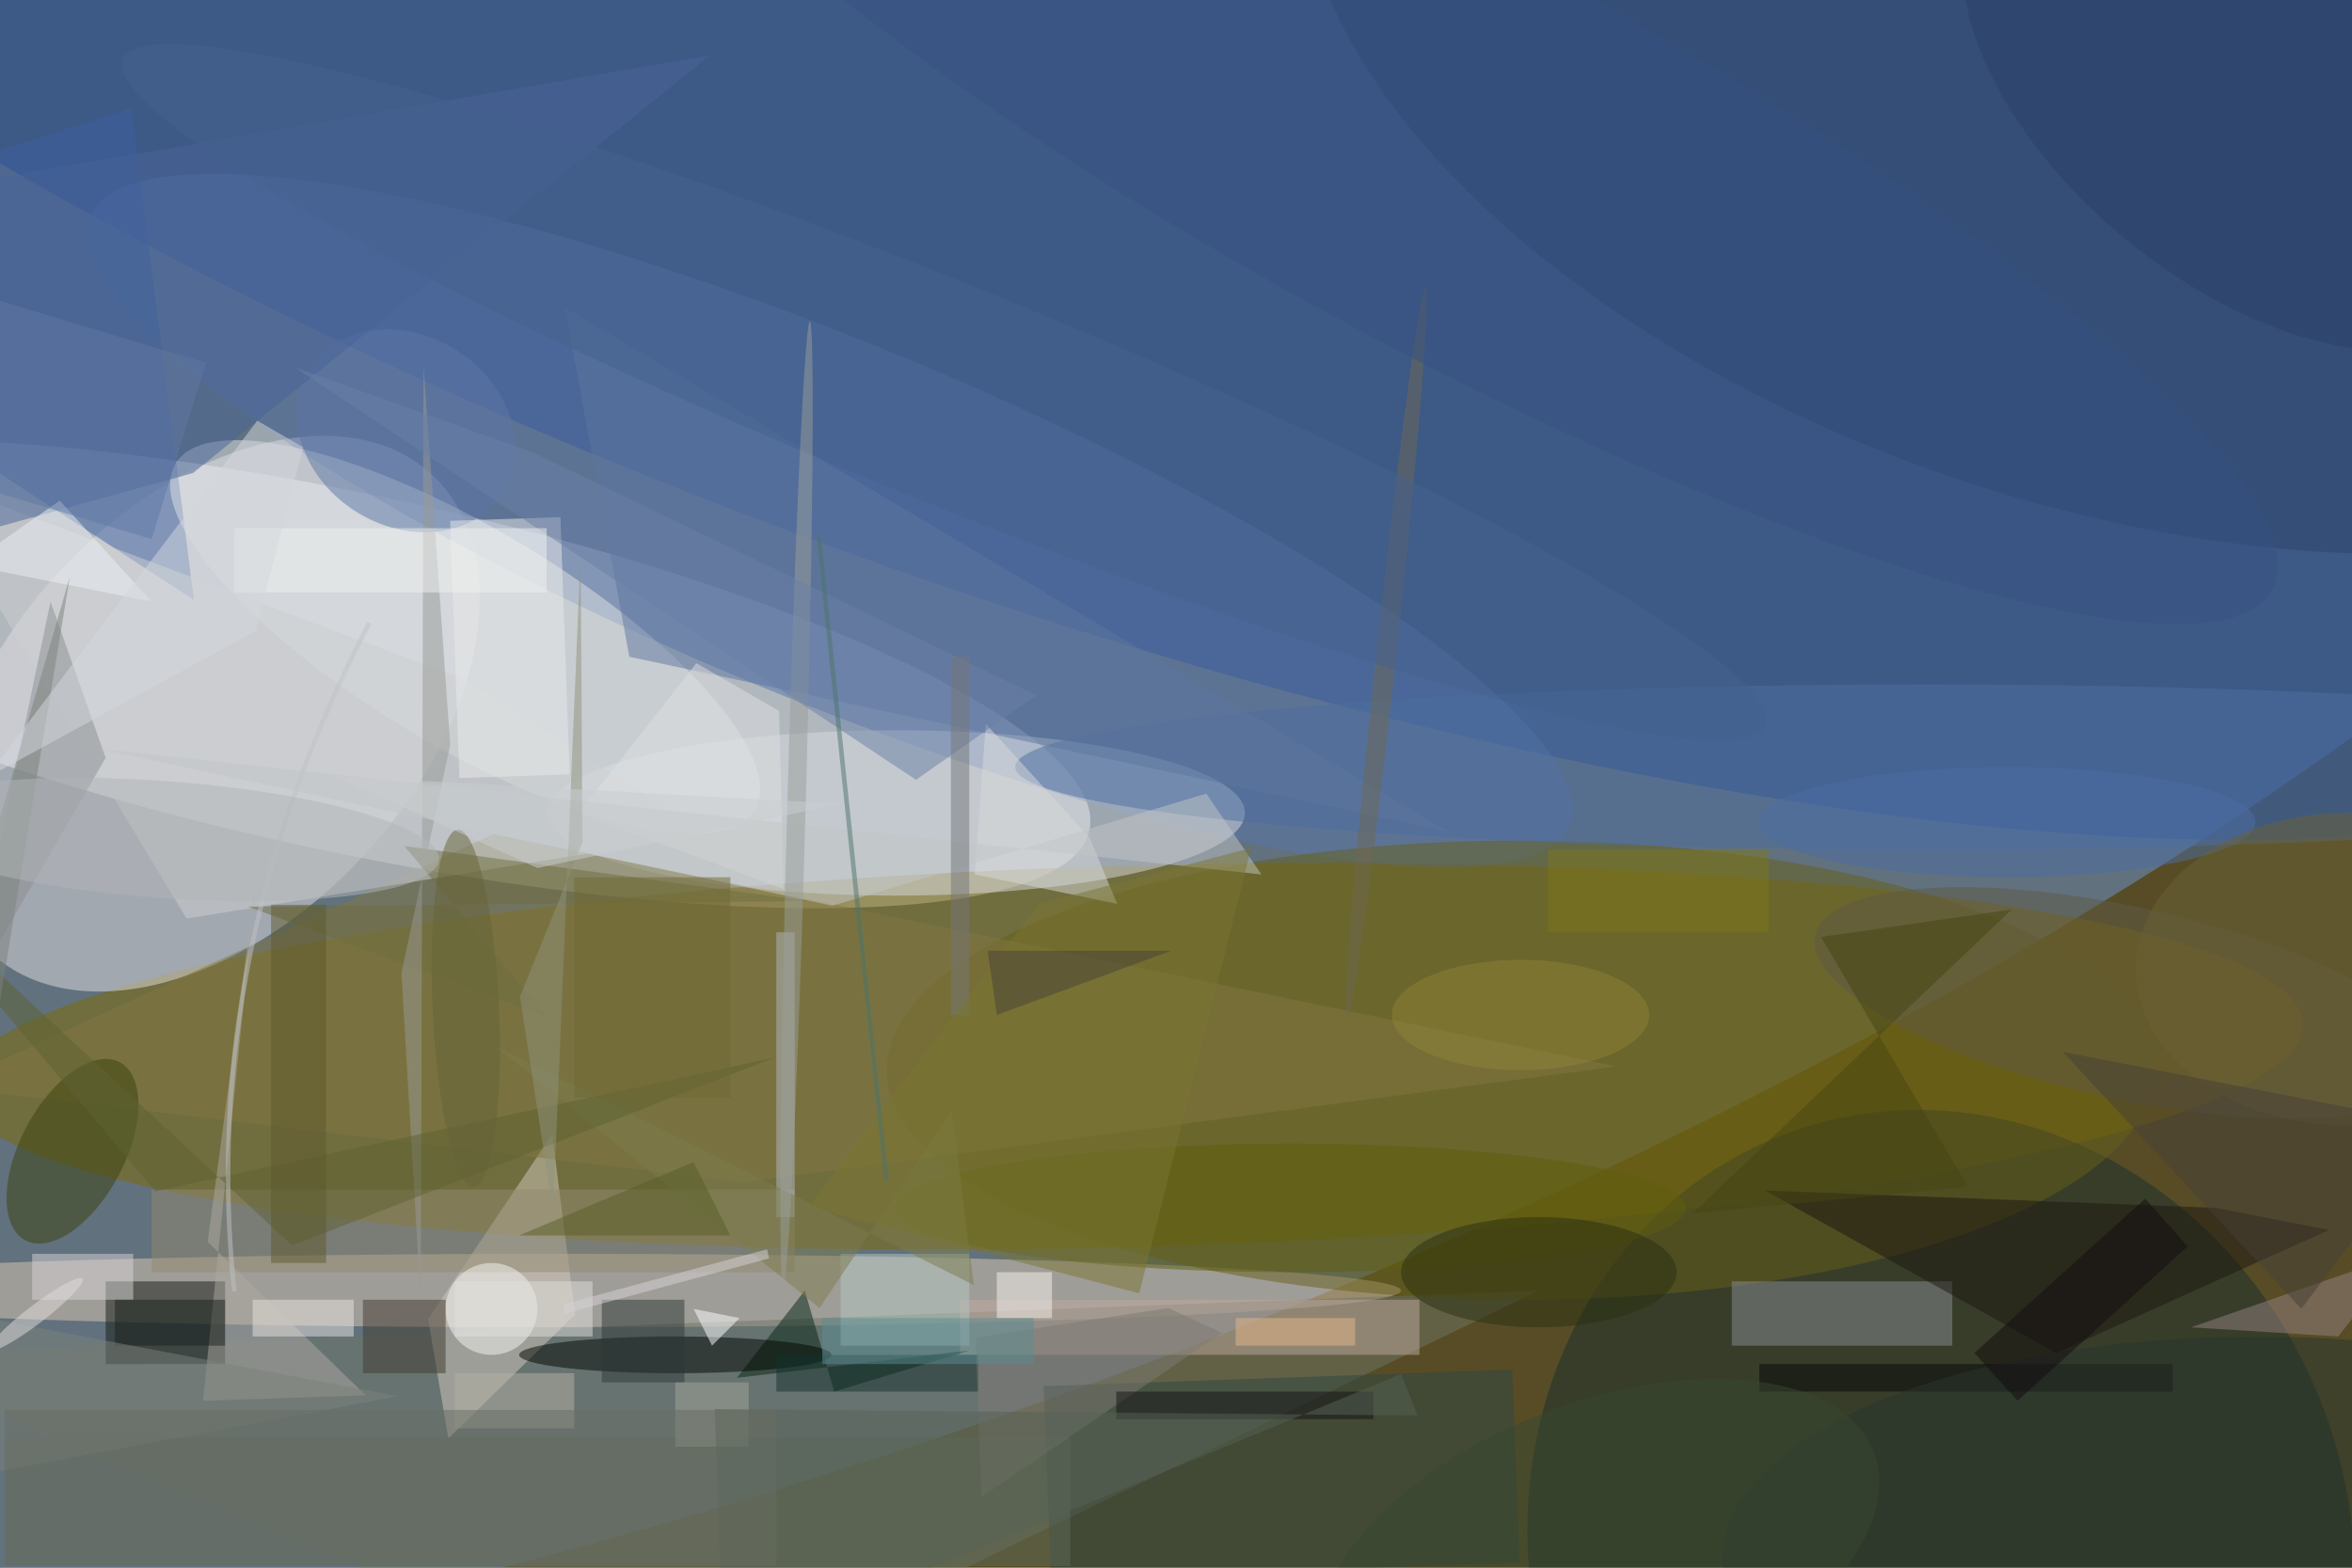 <svg xmlns="http://www.w3.org/2000/svg" viewBox="0 0 4752 3168"><defs/><filter id="prefix__a"><feGaussianBlur stdDeviation="12"/></filter><rect width="100%" height="100%" fill="#574c26"/><g filter="url(#prefix__a)"><g transform="translate(9.3 9.3) scale(18.562)"><circle r="1" fill="#6c97d6" fill-opacity=".5" transform="matrix(-31.889 -88.094 239.773 -86.797 83.8 63)"/><circle r="1" fill="#fff" fill-opacity=".5" transform="matrix(-80.281 -17.064 4.049 -19.05 37.8 72.8)"/><circle r="1" fill="#806b00" fill-opacity=".5" transform="matrix(.58 20.749 -127.547 3.563 122.6 114.5)"/><circle r="1" fill="#1a438f" fill-opacity=".5" transform="rotate(19.7 57.3 329.9) scale(202.452 63.864)"/><circle r="1" fill="#e3e1e5" fill-opacity=".5" transform="matrix(-16.677 -15.341 23.973 -26.06 22.5 77.2)"/><ellipse cx="60" cy="140" fill="#decbb2" fill-opacity=".5" rx="92" ry="4"/><circle r="1" fill="#182e2c" fill-opacity=".5" transform="rotate(71.6 -11.7 230.6) scale(49.012 44.592)"/><circle r="1" fill="#5977ac" fill-opacity=".5" transform="rotate(22.4 -97 254.8) scale(87.032 19.536)"/><path fill="#6f7766" fill-opacity=".5" d="M-16 147l90 38 93-45z"/><ellipse cx="97" cy="88" fill="#d9dde2" fill-opacity=".5" rx="38" ry="9"/><circle r="1" fill="#2b446a" fill-opacity=".5" transform="matrix(-15.984 47.282 -85.993 -29.071 228.3 4.3)"/><path fill="#3d60a3" fill-opacity=".5" d="M20.6 64.8L-16 41l6.8-22.4 23-7.3z"/><ellipse cx="165" cy="116" fill="#66601a" fill-opacity=".5" rx="69" ry="25"/><circle r="1" fill="#e1e4e6" fill-opacity=".5" transform="rotate(30.9 -99.5 125.1) scale(36.743 11.846)"/><path fill="#d3cbbe" fill-opacity=".5" d="M48.3 156.1l-2.2-13L59.6 123l2.5 19.6z"/><path fill="#141b14" fill-opacity=".5" d="M11 139h13v9H11z"/><path fill="#827943" fill-opacity=".5" d="M175.4 115.6L53.2 90.3l-59.8 27.5 87.1 10.4z"/><path fill="#c0aba0" fill-opacity=".5" d="M104 141h50v6h-50z"/><ellipse cx="209" cy="83" fill="#4d6fa0" fill-opacity=".5" rx="99" ry="9"/><path fill="#8a8e97" fill-opacity=".5" d="M188 139h24v7h-24z"/><path fill="#2e4743" fill-opacity=".5" d="M164.9 169.6l-51 1.8-.8-21 51-1.8z"/><circle r="1" fill="#5f5a46" fill-opacity=".5" transform="matrix(-33.92 -7.382 2.227 -10.232 231 108.7)"/><path fill="#052613" fill-opacity=".5" d="M90.3 151l14.8-4.5-25.4 3 7.4-9.5z"/><circle r="1" fill="#3b430e" fill-opacity=".5" transform="rotate(-152.1 19.2 61.5) scale(5.674 10.973)"/><ellipse cx="73" cy="147" fill="#000600" fill-opacity=".5" rx="17" ry="2"/><path fill="#ced0d0" fill-opacity=".5" d="M-9.3 51.2l29.1 48.3 56.7-9.2-26.6-16.9z"/><path fill="#1c1711" fill-opacity=".5" d="M223.3 146.8l-31.7-17.7 49.1 1.9 12.3 2.4z"/><path fill="#5e77a0" fill-opacity=".5" d="M68 71l89 19-96-57z"/><circle r="1" fill="#5d77a7" fill-opacity=".5" transform="matrix(-5.667 8.659 -10.482 -6.859 43.7 46.4)"/><path fill="#5e6a59" fill-opacity=".5" d="M0 156h116v14H0z"/><path fill="#928a71" fill-opacity=".5" d="M16 129h70v9H16z"/><ellipse cx="140" cy="131" fill="#5f5f0c" fill-opacity=".5" rx="43" ry="7"/><path fill="#8c9092" fill-opacity=".5" d="M5 65l-9 43 15-26z"/><path fill="#fff" fill-opacity=".5" d="M77 146l3-3-5-1z"/><path fill="#b2b8c4" fill-opacity=".5" d="M84 101h2v31h-2z"/><path fill="#968284" fill-opacity=".5" d="M254 145l-16-1 23-8z"/><path fill="#eaebea" fill-opacity=".5" d="M48.5 56.2l12-.4 1 28-12 .4z"/><path fill="#ada8a1" fill-opacity=".5" d="M39.3 151.4l-17.7.6 5.8-56.8-5.3 39.5z"/><ellipse cx="167" cy="138" fill="#2a3111" fill-opacity=".5" rx="15" ry="6"/><path fill="#6f6f40" fill-opacity=".5" d="M59.2 110.3L43.5 91.6l44 6-61 .6z"/><circle cx="53" cy="142" r="5" fill="#f6f6f4" fill-opacity=".5"/><path fill="#486598" fill-opacity=".5" d="M-16 61.1V21.5l92.8-16L20.5 51z"/><path fill="#d7d4d7" fill-opacity=".5" d="M3 136h11v5H3z"/><path fill="#413b30" fill-opacity=".5" d="M39 141h9v8h-9z"/><path fill="#999b96" fill-opacity=".5" d="M43.2 105.4l2.1 36 .3-102.1 2.9 41.3z"/><path fill="#070606" fill-opacity=".5" d="M191 148h45v3h-45z"/><circle r="1" fill="#6e6854" fill-opacity=".5" transform="matrix(-1.082 -.116 4.276 -39.744 150.4 70.6)"/><path fill="#15312d" fill-opacity=".5" d="M84 147h22v4H84z"/><path fill="#b5b2a4" fill-opacity=".5" d="M49 149h13v6H49z"/><path fill="#2d3937" fill-opacity=".5" d="M65 141h9v9h-9z"/><path fill="#d9dada" fill-opacity=".5" d="M118.1 90.7l-11.3-12.4-1.2 16.4 15.5 3.2z"/><path fill="#b4c8c4" fill-opacity=".5" d="M91 136h14v10H91z"/><path fill="#e1e1e0" fill-opacity=".5" d="M75.3 71.7L62.5 88l22.3 8.3-.5-19.4z"/><path fill="#c3c7c7" fill-opacity=".5" d="M10.1 81l80 17.1 40.7-12.2 6 8.8z"/><ellipse cx="245" cy="169" fill="#29372f" fill-opacity=".5" rx="58" ry="24"/><ellipse cx="218" cy="89" fill="#4c6fa4" fill-opacity=".5" rx="27" ry="6"/><circle r="1" fill="#2c4368" fill-opacity=".5" transform="rotate(129.4 119.3 62.7) scale(19.782 35.775)"/><path fill="#e9e5df" fill-opacity=".5" d="M27 141h11v4H27z"/><circle r="1" fill="#375380" fill-opacity=".5" transform="matrix(-10.309 19.307 -89.336 -47.701 157.5 16)"/><path fill="#7c7d4f" fill-opacity=".5" d="M53.6 113.5l51.9 25.9-2.4-18.9-14.4 21.4z"/><circle r="1" fill="#45638f" fill-opacity=".5" transform="matrix(-89.423 -36.254 4.461 -11.003 102.3 42.2)"/><circle r="1" fill="#9b9f9b" fill-opacity=".5" transform="matrix(-1.449 52.524 -1 -.028 86.2 87)"/><path fill="#6a81a6" fill-opacity=".5" d="M57.6 48.8l54.7 26.4-13.1 9.2-67.6-44.9z"/><ellipse cx="255" cy="105" fill="#6a6236" fill-opacity=".5" rx="23" ry="17"/><path fill="#1a221c" fill-opacity=".5" d="M12 141h12v5H12z"/><path fill="#7e7a72" fill-opacity=".5" d="M132.5 144.6l-5.8-2.7-21 3.2.6 17.4z"/><ellipse cx="165" cy="110" fill="#918338" fill-opacity=".5" rx="14" ry="6"/><path fill="#141216" fill-opacity=".5" d="M121 151h28v3h-28z"/><path fill="#5f6232" fill-opacity=".5" d="M31.3 135.1l52.6-20.5-67.5 14.6-30.5-36.3z"/><path fill="#585f26" fill-opacity=".5" d="M75 126l-19 8h23z"/><path fill="#e1e0dc" fill-opacity=".5" d="M49 139h15v6H49z"/><path fill="#767678" fill-opacity=".5" d="M103 71h2v39h-2z"/><path fill="#7b7632" fill-opacity=".5" d="M87.5 130.9l25.1-33 23.1-6.1-12.2 48.5z"/><path fill="#edf0f4" fill-opacity=".5" d="M6 54l-10 7 20 4z"/><path fill="#f7f3ef" fill-opacity=".5" d="M108 138h6v5h-6z"/><path fill="none" stroke="#c1c3c7" stroke-opacity=".5" stroke-width=".5" d="M25 140.1q-3.9-37 14.7-72.8"/><path fill="#6078a4" fill-opacity=".5" d="M16 58.2L-7.9 51-2 31.8 21.9 39z"/><path fill="#474137" fill-opacity=".5" d="M250 142l15-20-41-8z"/><path fill="#5f5b2e" fill-opacity=".5" d="M29 98h6v39h-6z"/><path fill="#464713" fill-opacity=".5" d="M183.7 131.6l30-2.9-16-27.2 20.8-3z"/><path fill="#f0f2f1" fill-opacity=".5" d="M25 57h34v7H25z"/><path fill="#7c837d" fill-opacity=".5" d="M42.8 151.5l-58.4-11.1L7.1 62.3l-16.3 99z"/><path fill="#91927d" fill-opacity=".5" d="M59.7 131.4L56.1 108l6.8-16.8-.2-31.6z"/><path fill="#7c781b" fill-opacity=".5" d="M168 92h24v9h-24z"/><path fill="#d7d5d6" fill-opacity=".5" d="M83 135.5l.2 1-22.2 6-.2-1z"/><path fill="#d5d9df" fill-opacity=".5" d="M-2 84.2l29.3-16 5.2-20-5-2.9z"/><circle r="1" fill="#666438" fill-opacity=".5" transform="matrix(-3.615 .162 -.875 -19.483 50.2 109.3)"/><path fill="#a3a599" fill-opacity=".5" d="M73 150h8v7h-8z"/><path fill="#566356" fill-opacity=".5" d="M152 149.1l1.8 4.5-76.5-.7.8 26.7z"/><path fill="#130d0f" fill-opacity=".5" d="M233 130l4.6 5.2-18.5 16.8-4.7-5.2z"/><path fill="none" stroke="#4d746c" stroke-opacity=".5" stroke-width=".5" d="M88.6 57.8l7.4 70.3"/><path fill="#4b4038" fill-opacity=".5" d="M107 103h20l-19 7z"/><circle r="1" fill="#e3dedd" fill-opacity=".5" transform="matrix(5.086 -3.897 .608 .794 3.4 142.6)"/><circle r="1" fill="#b3b7b9" fill-opacity=".5" transform="matrix(-.464 6.349 -29.978 -2.19 17.3 90.9)"/><path fill="#e4b88a" fill-opacity=".5" d="M134 143h13v3h-13z"/><path fill="#cbced2" fill-opacity=".5" d="M36 84l22 10 33-7z"/><path fill="#706b36" fill-opacity=".5" d="M62 95h17v24H62z"/><path fill="#686f64" fill-opacity=".5" d="M0 153h84v17H0z"/><path fill="#5a8f93" fill-opacity=".5" d="M89 143h23v5H89z"/><circle r="1" fill="#394931" fill-opacity=".5" transform="rotate(-20.8 547.1 -388.5) scale(31.924 16.752)"/></g></g></svg>